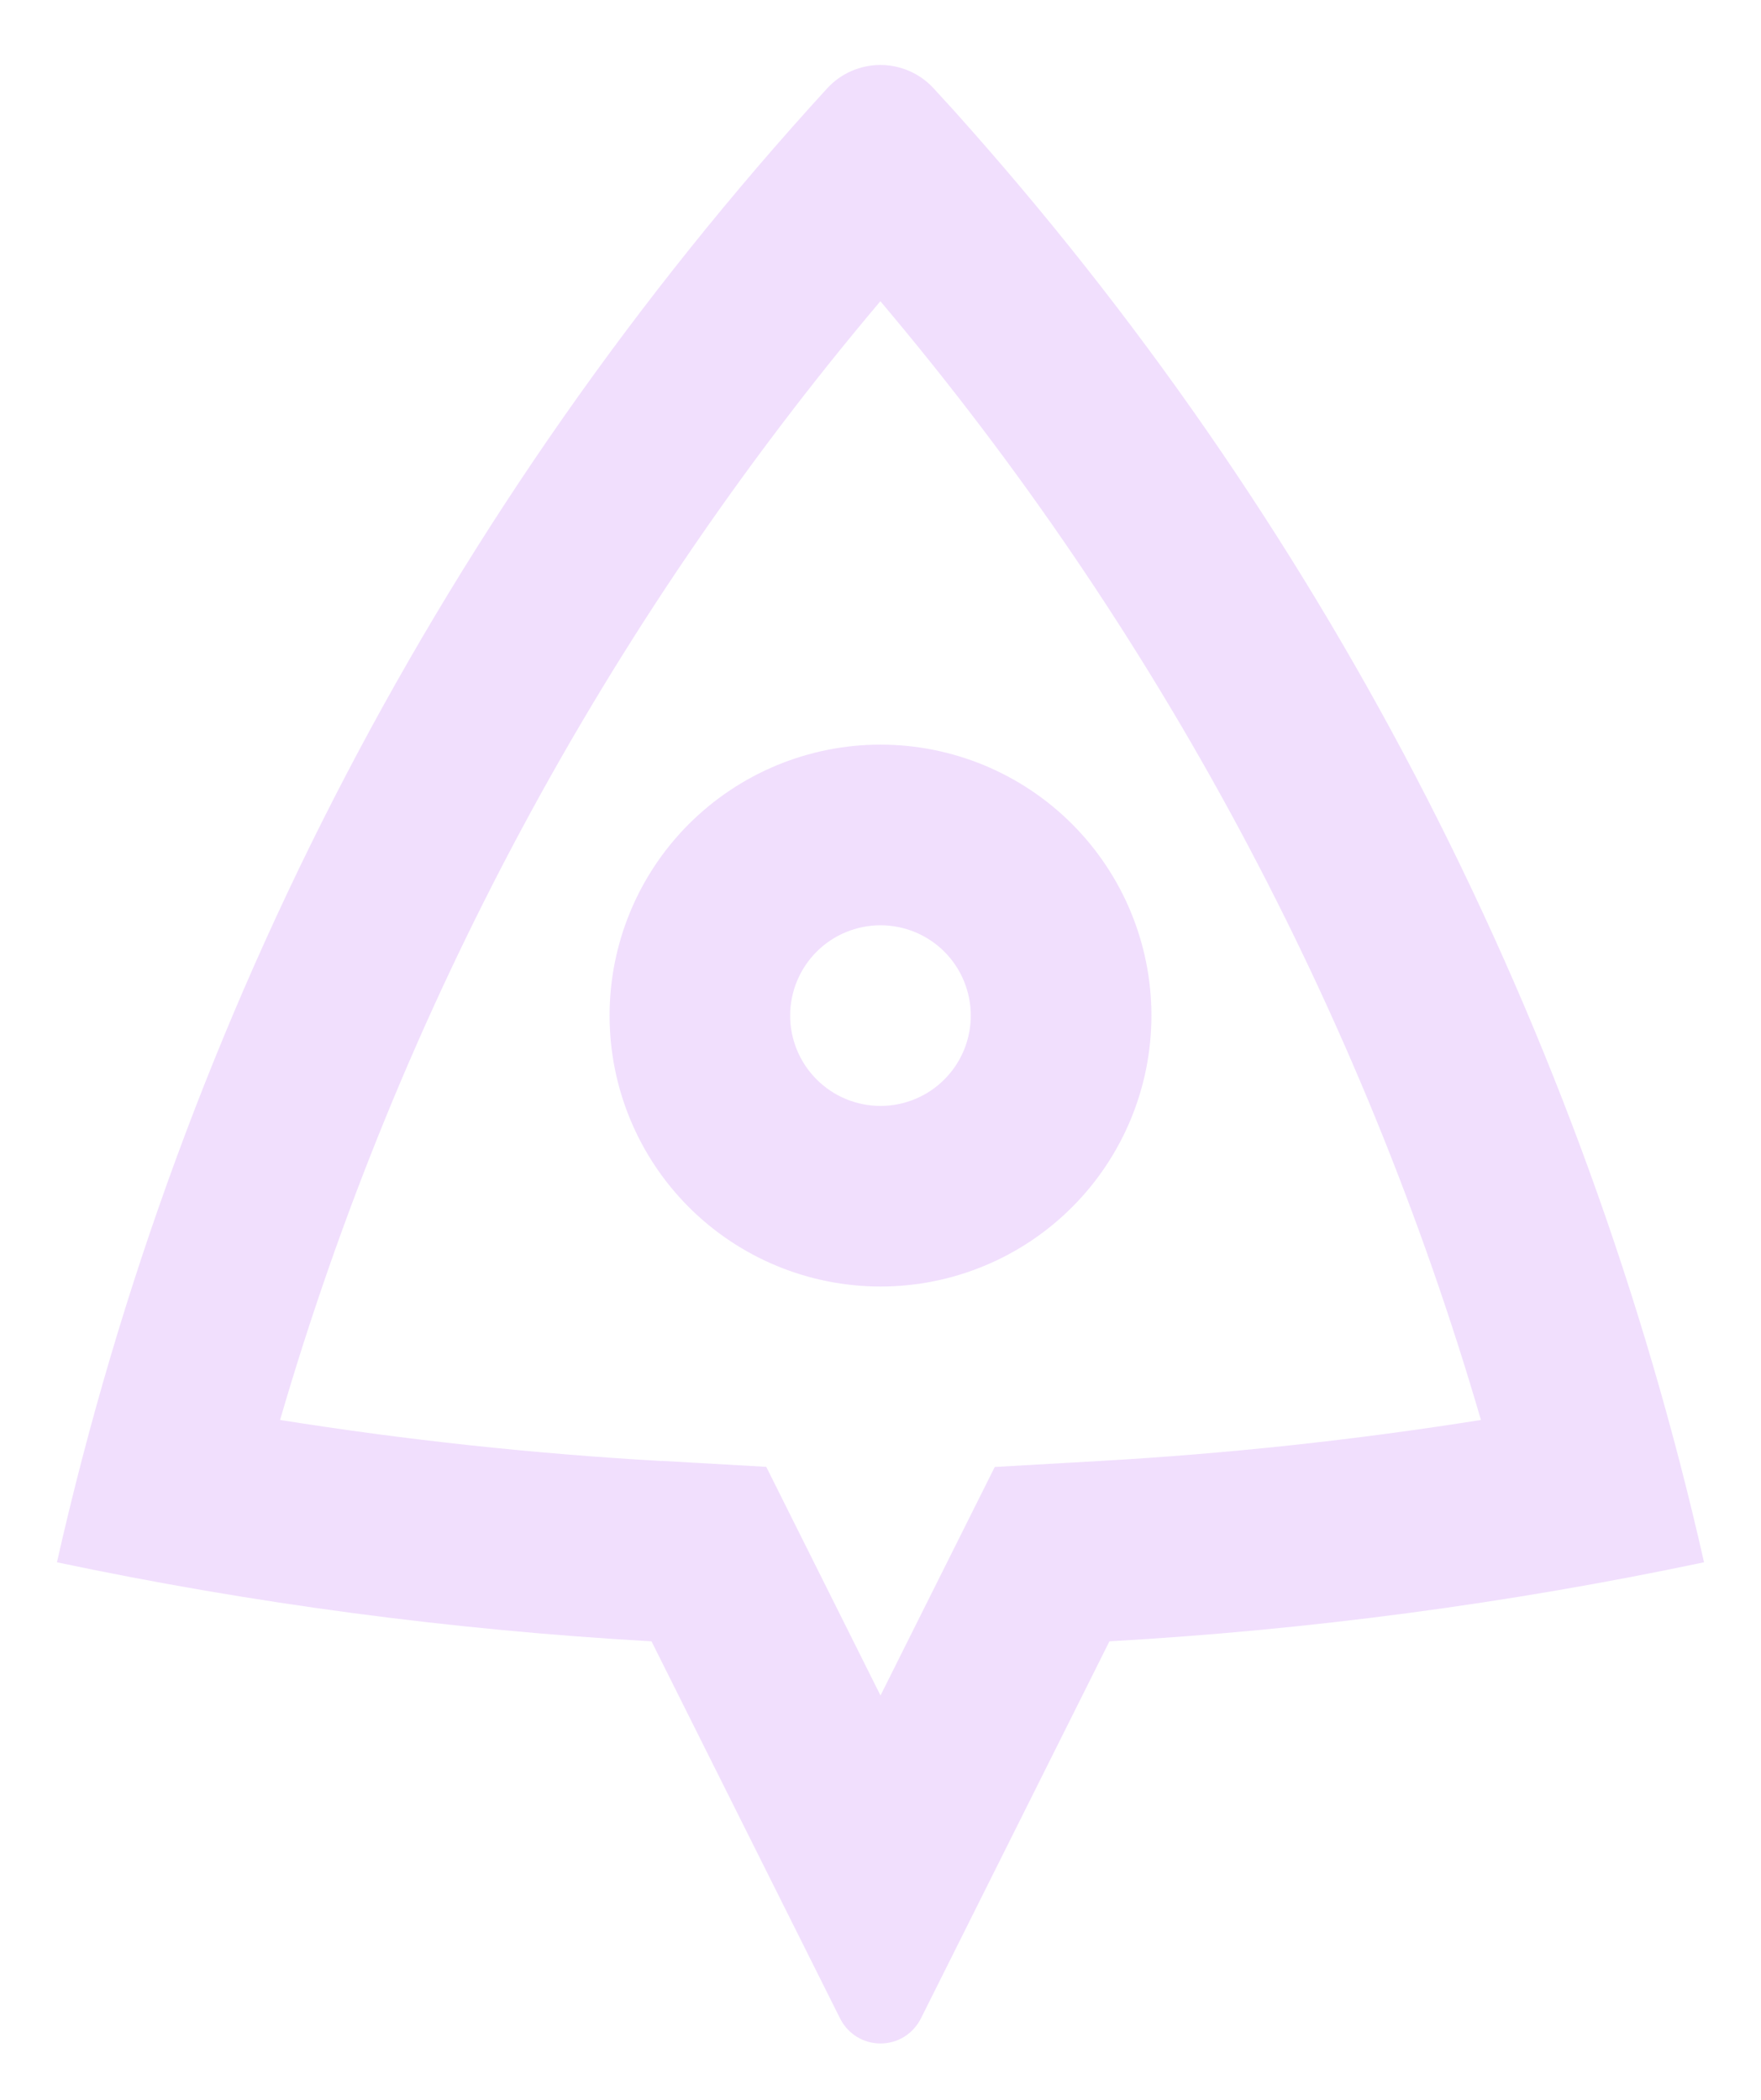<svg width="26" height="31" viewBox="0 0 26 31" fill="none" xmlns="http://www.w3.org/2000/svg">
<path d="M0.84 23.067C2.674 14.947 6.594 7.446 12.213 1.304C12.313 1.195 12.434 1.108 12.57 1.049C12.705 0.99 12.851 0.959 12.998 0.959C13.146 0.959 13.292 0.99 13.427 1.049C13.562 1.108 13.684 1.195 13.784 1.304C14.006 1.544 14.189 1.747 14.333 1.912C19.662 7.941 23.385 15.216 25.159 23.064C22.266 23.674 19.331 24.064 16.38 24.231L13.596 29.8C13.54 29.91 13.455 30.003 13.35 30.069C13.245 30.134 13.123 30.168 13 30.168C12.876 30.168 12.755 30.134 12.65 30.069C12.544 30.003 12.459 29.91 12.404 29.8L9.619 24.231C6.667 24.064 3.732 23.674 0.84 23.064M9.769 21.567L11.313 21.655L13 25.031L14.687 21.657L16.229 21.569C18.117 21.462 19.998 21.26 21.865 20.963C20.096 14.898 17.076 9.272 12.998 4.447C8.922 9.272 5.903 14.898 4.135 20.963C6.001 21.26 7.882 21.462 9.769 21.569M13 18.993C11.939 18.993 10.922 18.572 10.171 17.822C9.421 17.072 9 16.054 9 14.993C9 13.932 9.421 12.915 10.171 12.165C10.922 11.415 11.939 10.993 13 10.993C14.061 10.993 15.078 11.415 15.828 12.165C16.578 12.915 17 13.932 17 14.993C17 16.054 16.578 17.072 15.828 17.822C15.078 18.572 14.061 18.993 13 18.993ZM13 16.327C13.354 16.327 13.693 16.186 13.943 15.936C14.193 15.686 14.333 15.347 14.333 14.993C14.333 14.64 14.193 14.3 13.943 14.05C13.693 13.8 13.354 13.66 13 13.66C12.646 13.66 12.307 13.8 12.057 14.05C11.807 14.3 11.666 14.64 11.666 14.993C11.666 15.347 11.807 15.686 12.057 15.936C12.307 16.186 12.646 16.327 13 16.327Z" fill="#F1DFFD"/>
</svg>
